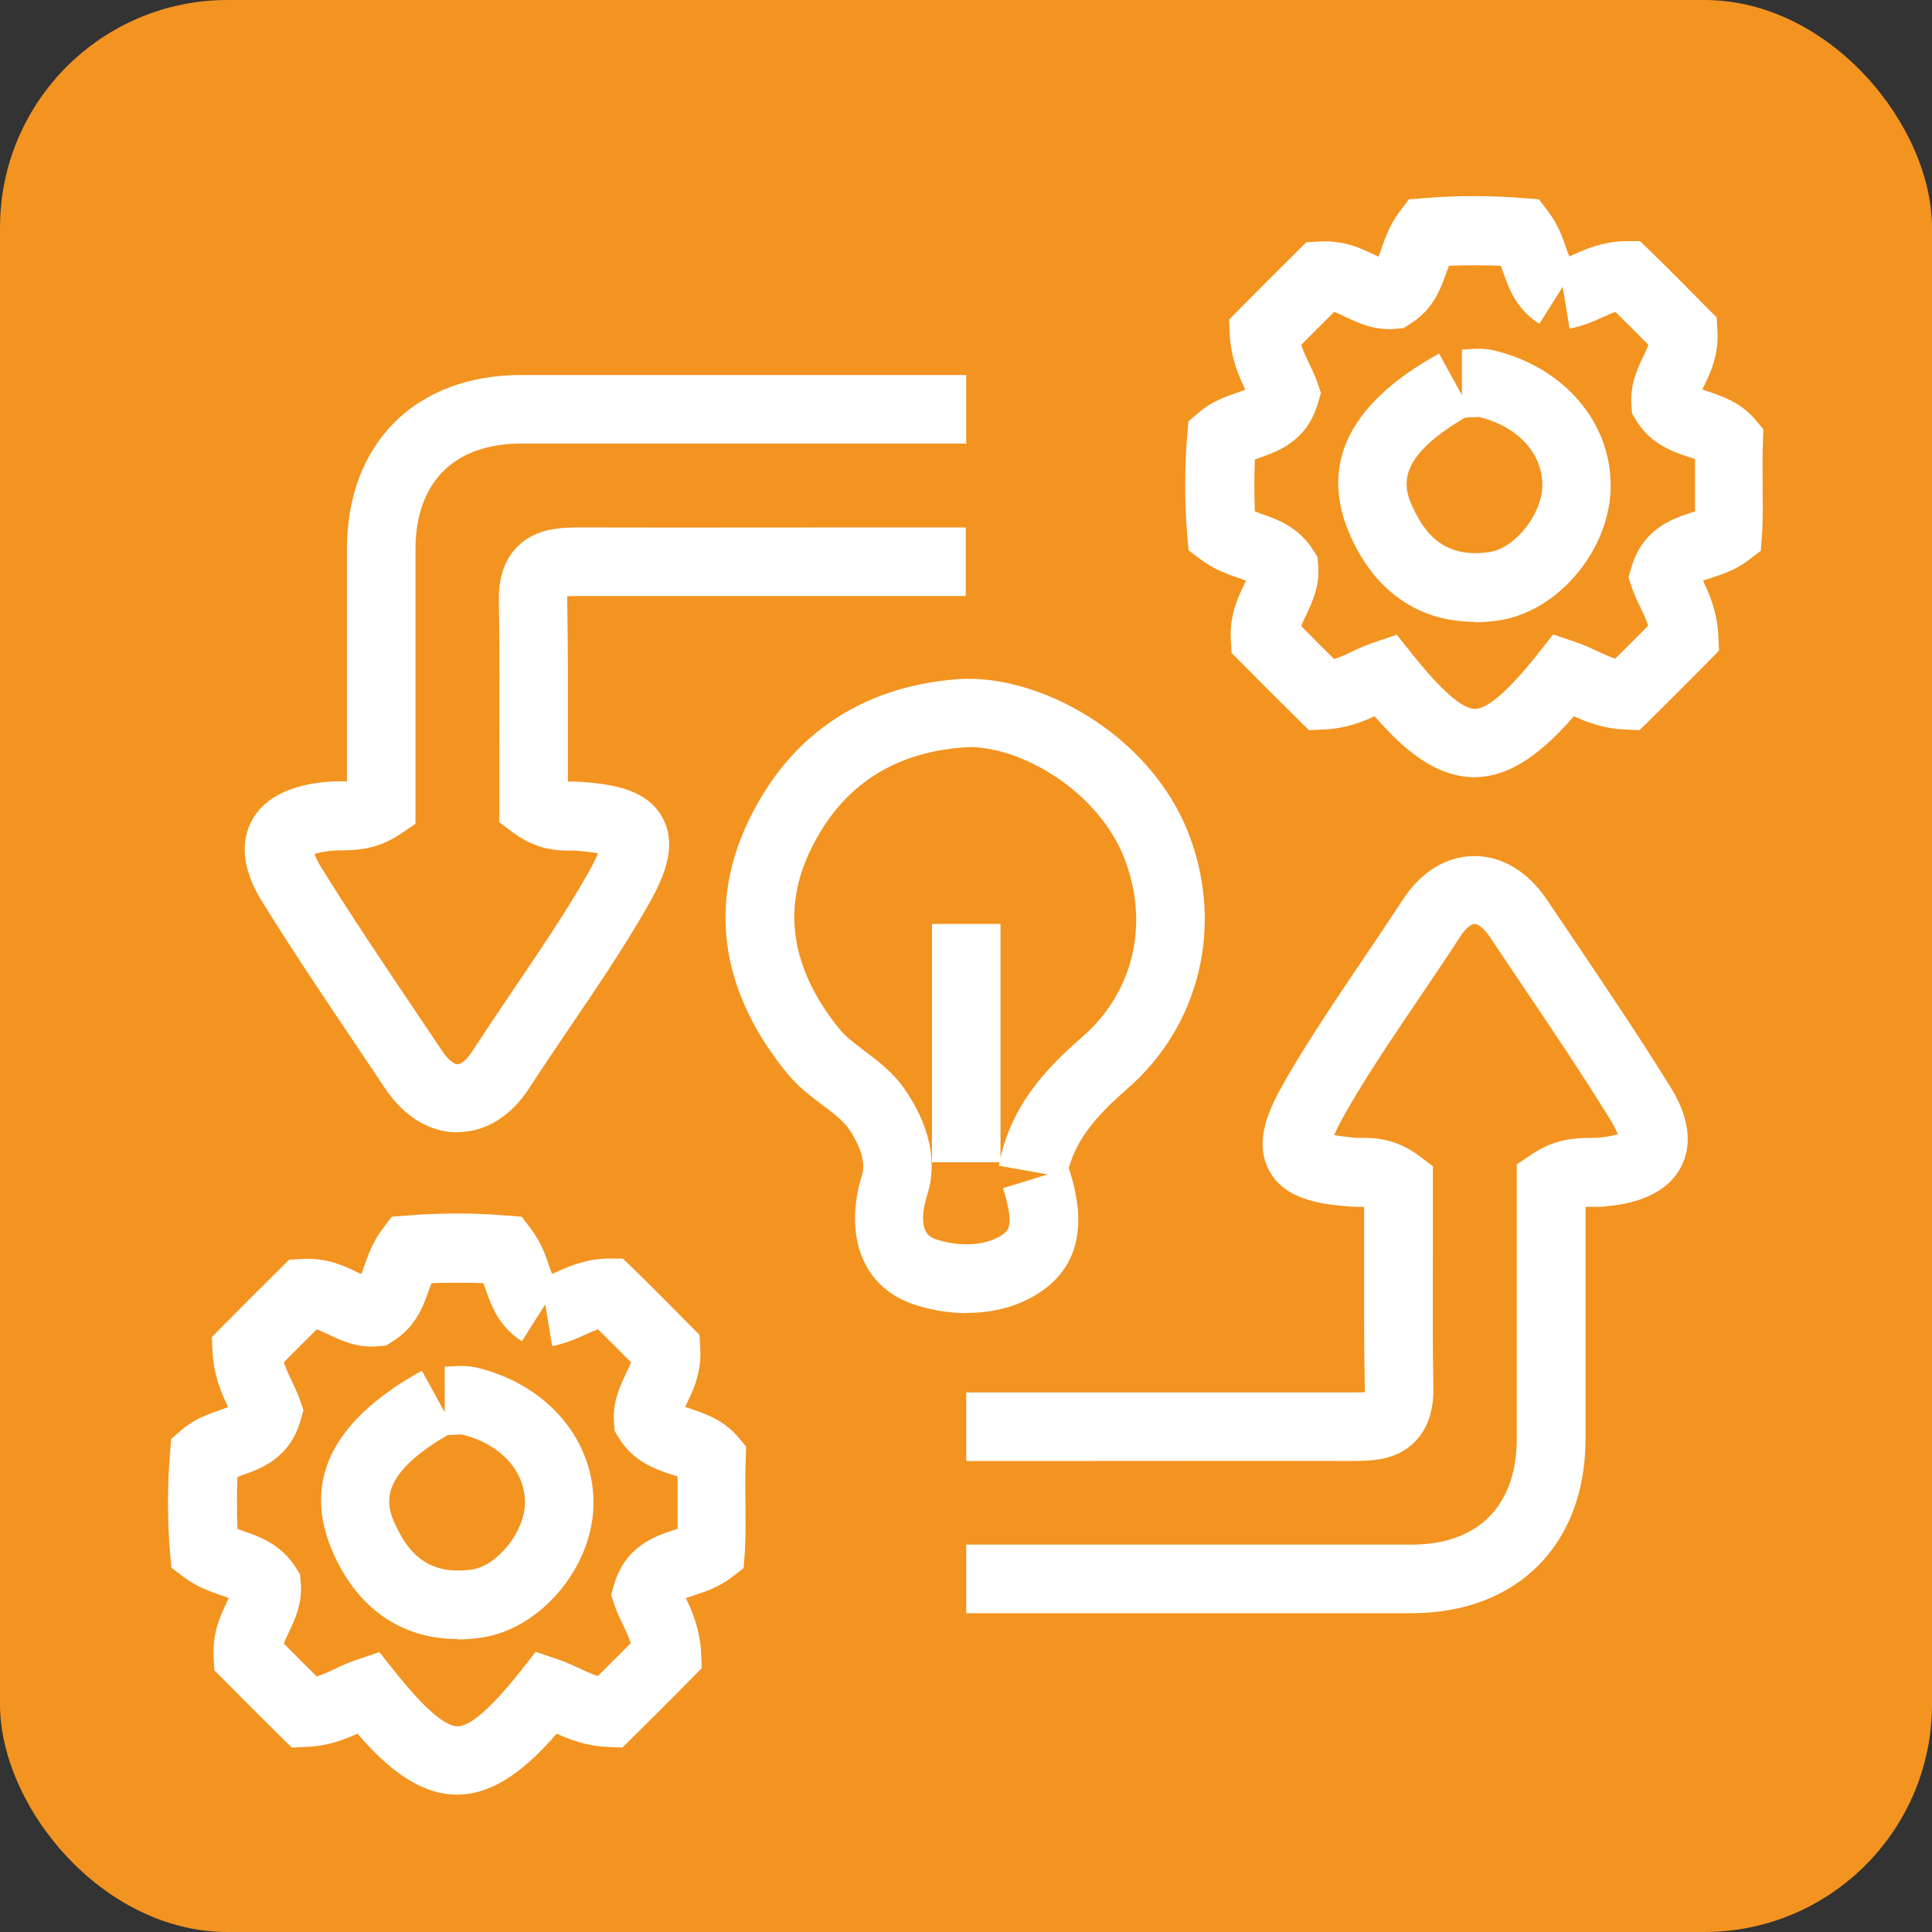 <?xml version="1.0" encoding="UTF-8"?>
<svg id="Layer_2" data-name="Layer 2" xmlns="http://www.w3.org/2000/svg" viewBox="0 0 84.54 84.54">
  <rect x="0" y="0" width="84.54" height="84.54" fill="#333333" stroke="none"/>
  <defs>
    <style>
      .cls-1 {
        fill: #f39320;
      }

      .cls-2 {
        fill: #fff;
      }
    </style>
  </defs>
  <g id="Layer_1-2" data-name="Layer 1">
    <g>
      <rect class="cls-1" width="84.54" height="84.54" rx="9.96" ry="9.96"/>
      <g>
        <path class="cls-2" d="M20.03,49.55c-1.22,0-2.34-.68-3.17-1.91l-1.26-1.88c-1.36-2.02-2.76-4.1-4.07-6.21-.32-.51-1.29-2.07-.55-3.57.76-1.52,2.7-1.71,3.34-1.77.2-.02.4-.02.6-.02.1,0,.18,0,.26,0v-2.26c0-2.59,0-5.25,0-7.91.01-4.62,3-7.61,7.62-7.61,4.6,0,9.21,0,13.81,0h5.67v3h-5.67c-4.6,0-9.21,0-13.81,0-2.93,0-4.61,1.69-4.62,4.62,0,2.66,0,5.31,0,7.9v4.12s-.67.45-.67.45c-1.05.7-1.96.7-2.57.71-.12,0-.23,0-.35.01-.42.04-.68.1-.83.15.05.13.14.33.31.61,1.28,2.06,2.67,4.13,4.01,6.12l1.27,1.89c.27.4.53.58.67.58h0c.14,0,.39-.17.64-.56.6-.92,1.21-1.83,1.82-2.73,1.09-1.61,2.22-3.27,3.19-4.96.26-.46.41-.77.5-.98-.21-.04-.52-.08-.98-.12-.08,0-.16,0-.24,0-.55,0-1.47-.02-2.5-.79l-.6-.45v-.75c0-.86,0-1.74,0-2.64,0-2.05.02-4.18-.02-6.3-.02-1.01.25-1.8.8-2.36.84-.85,1.96-.85,2.87-.85,4.15.01,8.23,0,12.31,0h4.45s0,3,0,3h-4.45c-4.08,0-8.16,0-12.25,0-.26,0-.54,0-.74.01,0,.04,0,.08,0,.13.04,2.15.03,4.3.03,6.37,0,.54,0,1.08,0,1.61.04,0,.08,0,.13,0,.14,0,.28,0,.41.01,1.49.1,2.96.36,3.61,1.59.69,1.3-.02,2.74-.74,3.99-1.03,1.78-2.19,3.49-3.31,5.14-.6.89-1.21,1.78-1.79,2.68-.8,1.24-1.91,1.92-3.13,1.93h-.02Z"/>
        <path class="cls-2" d="M53.82,70.59c-1.92,0-3.85,0-5.77,0h-5.77v-3h5.77c4.57,0,9.14,0,13.7,0,2.93,0,4.61-1.69,4.62-4.62,0-2.66,0-5.31,0-7.9v-4.12s.67-.45.67-.45c1.05-.7,1.96-.7,2.57-.71.12,0,.23,0,.35-.01.42-.04.68-.1.83-.15-.05-.13-.14-.33-.31-.61-1.28-2.07-2.67-4.13-4.02-6.13l-1.26-1.88c-.27-.4-.53-.58-.67-.58h0c-.14,0-.39.17-.64.56-.59.92-1.21,1.82-1.82,2.73-1.09,1.61-2.22,3.27-3.19,4.97-.26.46-.41.77-.5.98.21.04.52.08.98.12.08,0,.16,0,.24,0,.55,0,1.47.02,2.5.79l.6.45v.75c0,.85,0,1.73,0,2.62,0,2.06-.02,4.19.02,6.32.02,1-.25,1.8-.8,2.36-.84.86-1.97.85-2.87.85-4.18-.01-8.29,0-12.39,0h-4.38s0-3,0-3h4.38c4.11,0,8.21,0,12.32,0,.25,0,.54,0,.74-.01,0-.04,0-.08,0-.13-.04-2.16-.03-4.31-.03-6.39,0-.54,0-1.07,0-1.59-.04,0-.08,0-.13,0-.14,0-.28,0-.42-.01-1.49-.1-2.96-.36-3.61-1.59-.69-1.3.02-2.74.74-3.99,1.03-1.78,2.19-3.49,3.31-5.15.6-.89,1.2-1.78,1.79-2.68.8-1.24,1.91-1.92,3.13-1.93,0,0,.02,0,.02,0,1.22,0,2.34.68,3.17,1.91l1.26,1.87c1.36,2.02,2.77,4.11,4.08,6.22.32.51,1.29,2.07.55,3.56-.76,1.52-2.7,1.71-3.34,1.77-.2.02-.4.02-.6.02-.1,0-.18,0-.26,0v2.26c0,2.59,0,5.25,0,7.91-.01,4.62-3,7.61-7.62,7.61-2.65,0-5.29,0-7.94,0Z"/>
        <path class="cls-2" d="M42.31,57.46c-.91,0-1.77-.18-2.46-.43-2.12-.78-2.95-3-2.12-5.65.15-.49-.08-1.25-.6-2-.25-.35-.65-.66-1.12-1.01-.51-.38-1.09-.82-1.58-1.42-2.79-3.42-3.42-7.13-1.82-10.72,1.75-3.92,4.95-6.17,9.27-6.51,3.55-.27,8.49,2.41,10.16,6.83,1.51,3.99.45,8.34-2.7,11.08-1.3,1.14-2.2,2.14-2.57,3.48.34,1.1,1.24,4.02-1.54,5.61-.93.53-1.95.73-2.92.73ZM42.42,32.7c-.11,0-.21,0-.31.01-3.19.25-5.46,1.84-6.76,4.74-1.12,2.52-.65,5.08,1.4,7.6.26.32.65.61,1.06.92.59.44,1.25.94,1.77,1.68,1.09,1.56,1.45,3.2,1,4.61-.23.75-.37,1.69.3,1.94.81.3,2.01.39,2.85-.09.4-.23.69-.4.16-2.12l1.95-.6-2.13-.38c.46-2.56,2.03-4.23,3.65-5.64,2.23-1.94,2.94-4.91,1.86-7.76-1.1-2.9-4.41-4.92-6.82-4.92Z"/>
        <rect class="cls-2" x="40.78" y="40.43" width="3" height="10.43"/>
        <path class="cls-2" d="M64.53,34.01c-1.69,0-3.1-1.19-4.38-2.67-.56.26-1.29.54-2.21.58l-.66.03-.47-.46c-.81-.8-1.75-1.74-2.52-2.52l-.4-.4-.03-.56c-.07-1.08.31-1.87.59-2.45.02-.04.05-.1.07-.15-.09-.04-.2-.08-.33-.12-.48-.17-1.07-.37-1.65-.81l-.53-.4-.06-.66c-.12-1.41-.12-2.96,0-4.36l.05-.62.47-.4c.56-.48,1.16-.68,1.64-.85.17-.06.29-.1.38-.14-.28-.58-.62-1.36-.68-2.4l-.03-.66.46-.47c.8-.81,1.74-1.75,2.52-2.52l.4-.4.56-.03c1.08-.07,1.87.31,2.45.59.04.02.09.05.15.07.04-.09.08-.2.12-.33.17-.48.37-1.07.81-1.65l.4-.53.66-.05c1.41-.12,2.96-.12,4.37,0l.66.05.4.53c.44.57.65,1.17.81,1.65.04.12.08.23.12.32.05-.02.09-.04.14-.06.55-.25,1.31-.59,2.32-.61h.63s.45.43.45.43c.81.79,1.74,1.73,2.51,2.51l.4.4.03.56c.07,1.08-.31,1.87-.59,2.45-.02.04-.04.09-.07.14.09.03.19.07.29.1.58.2,1.38.47,2,1.19l.38.45-.02.59c-.02.61-.02,1.22-.01,1.82,0,.74.02,1.5-.03,2.23l-.05.68-.54.41c-.55.42-1.12.61-1.58.76-.18.06-.31.11-.41.14.28.58.62,1.36.67,2.4l.03.66-.46.47c-.8.81-1.74,1.75-2.55,2.55l-.47.46-.66-.03c-.92-.04-1.64-.32-2.21-.58-1.28,1.47-2.7,2.67-4.38,2.67ZM61.11,27.76l.66.83c1.28,1.61,2.21,2.43,2.77,2.43.56,0,1.49-.82,2.77-2.43l.65-.83,1,.34c.31.1.62.25.93.39.28.13.53.25.79.33.48-.47.97-.97,1.44-1.44-.08-.26-.2-.51-.33-.78-.15-.3-.28-.59-.38-.88l-.15-.45.13-.45c.49-1.69,1.82-2.13,2.62-2.39.05-.02.1-.03.16-.05,0-.37,0-.76,0-1.15,0-.38,0-.76,0-1.14-.1-.04-.2-.07-.3-.1-.66-.22-1.65-.56-2.27-1.59l-.18-.3-.03-.34c-.08-.91.26-1.62.51-2.15.1-.21.18-.37.23-.52-.47-.47-.96-.97-1.44-1.44-.19.06-.38.15-.6.25-.4.18-.86.38-1.41.48l-.3-1.83-1.02,1.62c-1.02-.64-1.35-1.58-1.59-2.27-.03-.1-.07-.19-.1-.27-.75-.03-1.53-.03-2.27,0-.03.09-.06.18-.1.27-.24.69-.57,1.64-1.59,2.27l-.3.19-.36.03c-.91.08-1.62-.26-2.15-.51-.21-.1-.37-.18-.52-.23-.47.47-.97.96-1.44,1.44.08.26.2.51.33.78.14.3.28.59.38.88l.15.44-.13.45c-.48,1.67-1.77,2.12-2.55,2.39-.07.03-.14.05-.21.08-.03.74-.03,1.52,0,2.27.09.03.18.06.27.1.69.24,1.64.57,2.28,1.59l.19.3.03.36c.08.91-.26,1.62-.51,2.15-.1.21-.18.37-.23.52.47.47.96.97,1.44,1.44.26-.08.51-.2.79-.33.31-.15.62-.29.93-.39l1-.34Z"/>
        <path class="cls-2" d="M20.02,78.53c-1.69,0-3.1-1.19-4.38-2.67-.56.26-1.29.54-2.21.58l-.66.03-.47-.46c-.81-.8-1.75-1.74-2.52-2.52l-.4-.4-.03-.56c-.07-1.08.31-1.87.59-2.45.02-.04.05-.1.07-.15-.09-.04-.2-.08-.33-.12-.48-.17-1.07-.37-1.65-.81l-.53-.4-.06-.66c-.12-1.41-.12-2.96,0-4.36l.05-.62.47-.4c.56-.48,1.16-.68,1.64-.85.17-.06.29-.1.38-.14-.28-.58-.62-1.36-.68-2.4l-.03-.66.46-.47c.8-.81,1.74-1.75,2.52-2.52l.4-.4.56-.03c1.08-.07,1.87.31,2.45.59.04.02.09.05.15.07.04-.09.08-.2.12-.33.17-.48.37-1.07.81-1.65l.4-.53.66-.05c1.41-.12,2.96-.12,4.37,0l.66.05.4.53c.44.57.65,1.17.81,1.65.04.12.08.23.12.32.05-.02.09-.04.14-.06.55-.25,1.31-.59,2.32-.61h.63s.45.43.45.43c.81.79,1.74,1.73,2.51,2.51l.4.4.03.56c.07,1.08-.31,1.87-.59,2.45-.02.04-.04.09-.07.14.09.03.19.07.29.1.58.2,1.38.47,2,1.19l.38.45-.02.59c-.02.61-.02,1.22-.01,1.82,0,.74.02,1.5-.03,2.23l-.05.68-.54.41c-.55.42-1.12.61-1.58.76-.18.06-.31.11-.41.14.28.58.62,1.36.67,2.4l.03.66-.46.47c-.8.81-1.74,1.75-2.55,2.55l-.47.46-.66-.03c-.92-.04-1.64-.32-2.21-.58-1.28,1.47-2.7,2.67-4.38,2.67ZM16.59,72.28l.66.83c1.28,1.61,2.21,2.43,2.77,2.43.56,0,1.49-.82,2.77-2.43l.65-.83,1,.34c.31.1.62.25.93.39.28.13.53.25.79.33.48-.47.97-.97,1.44-1.44-.08-.26-.2-.51-.33-.78-.15-.3-.28-.59-.38-.88l-.15-.45.13-.45c.49-1.69,1.82-2.13,2.62-2.39.05-.02.1-.03.16-.05,0-.37,0-.76,0-1.15,0-.38,0-.76,0-1.14-.1-.04-.2-.07-.3-.1-.66-.22-1.65-.56-2.27-1.59l-.18-.3-.03-.34c-.08-.91.26-1.62.51-2.15.1-.21.18-.37.23-.52-.47-.47-.96-.97-1.44-1.44-.19.06-.38.15-.6.25-.4.18-.86.38-1.41.48l-.3-1.83-1.02,1.62c-1.02-.64-1.35-1.58-1.59-2.27-.03-.1-.07-.19-.1-.27-.74-.03-1.53-.03-2.27,0-.03.09-.06.18-.1.27-.24.69-.57,1.64-1.59,2.27l-.3.19-.36.03c-.91.08-1.62-.26-2.15-.51-.21-.1-.37-.18-.52-.23-.47.47-.97.96-1.44,1.44.08.26.2.51.33.78.14.3.28.59.38.88l.15.44-.13.45c-.48,1.67-1.77,2.12-2.55,2.39-.07.03-.14.05-.21.08-.03.74-.03,1.52,0,2.27.09.03.18.06.27.1.69.24,1.64.57,2.28,1.59l.19.3.03.36c.08.91-.26,1.62-.51,2.15-.1.21-.18.37-.23.52.47.47.96.97,1.44,1.44.26-.08.51-.2.79-.33.31-.15.62-.29.93-.39l1-.34Z"/>
        <path class="cls-2" d="M20.02,71.72c-2.29,0-4.12-1.16-5.24-3.34-1.69-3.3-.45-6.12,3.68-8.4l1,1.82v-2c.09,0,.17,0,.26-.01.32-.02.75-.05,1.21.07,3.01.75,5.04,3.12,5.04,5.9s-2.29,5.52-4.91,5.9c-.36.05-.7.08-1.04.08ZM19.58,62.8c-3.31,1.93-2.63,3.25-2.13,4.22.69,1.34,1.7,1.87,3.19,1.66,1.13-.16,2.33-1.67,2.33-2.93,0-1.4-1.08-2.57-2.76-2.98-.08,0-.19,0-.3.01-.11,0-.22.01-.33.02Z"/>
        <path class="cls-2" d="M64.53,27.21c-2.29,0-4.12-1.16-5.24-3.34-1.69-3.3-.45-6.12,3.68-8.4l1,1.82v-2c.09,0,.17,0,.26-.01.32-.02.75-.05,1.21.07,3.01.75,5.04,3.12,5.04,5.9s-2.29,5.52-4.91,5.9c-.36.05-.7.08-1.04.08ZM64.1,18.28c-3.31,1.93-2.63,3.25-2.13,4.22.69,1.34,1.7,1.87,3.19,1.66,1.13-.16,2.33-1.67,2.33-2.93,0-1.4-1.08-2.57-2.76-2.98-.08,0-.19,0-.3.01-.11,0-.22.01-.33.02Z"/>
      </g>
    </g>
  </g>
</svg>